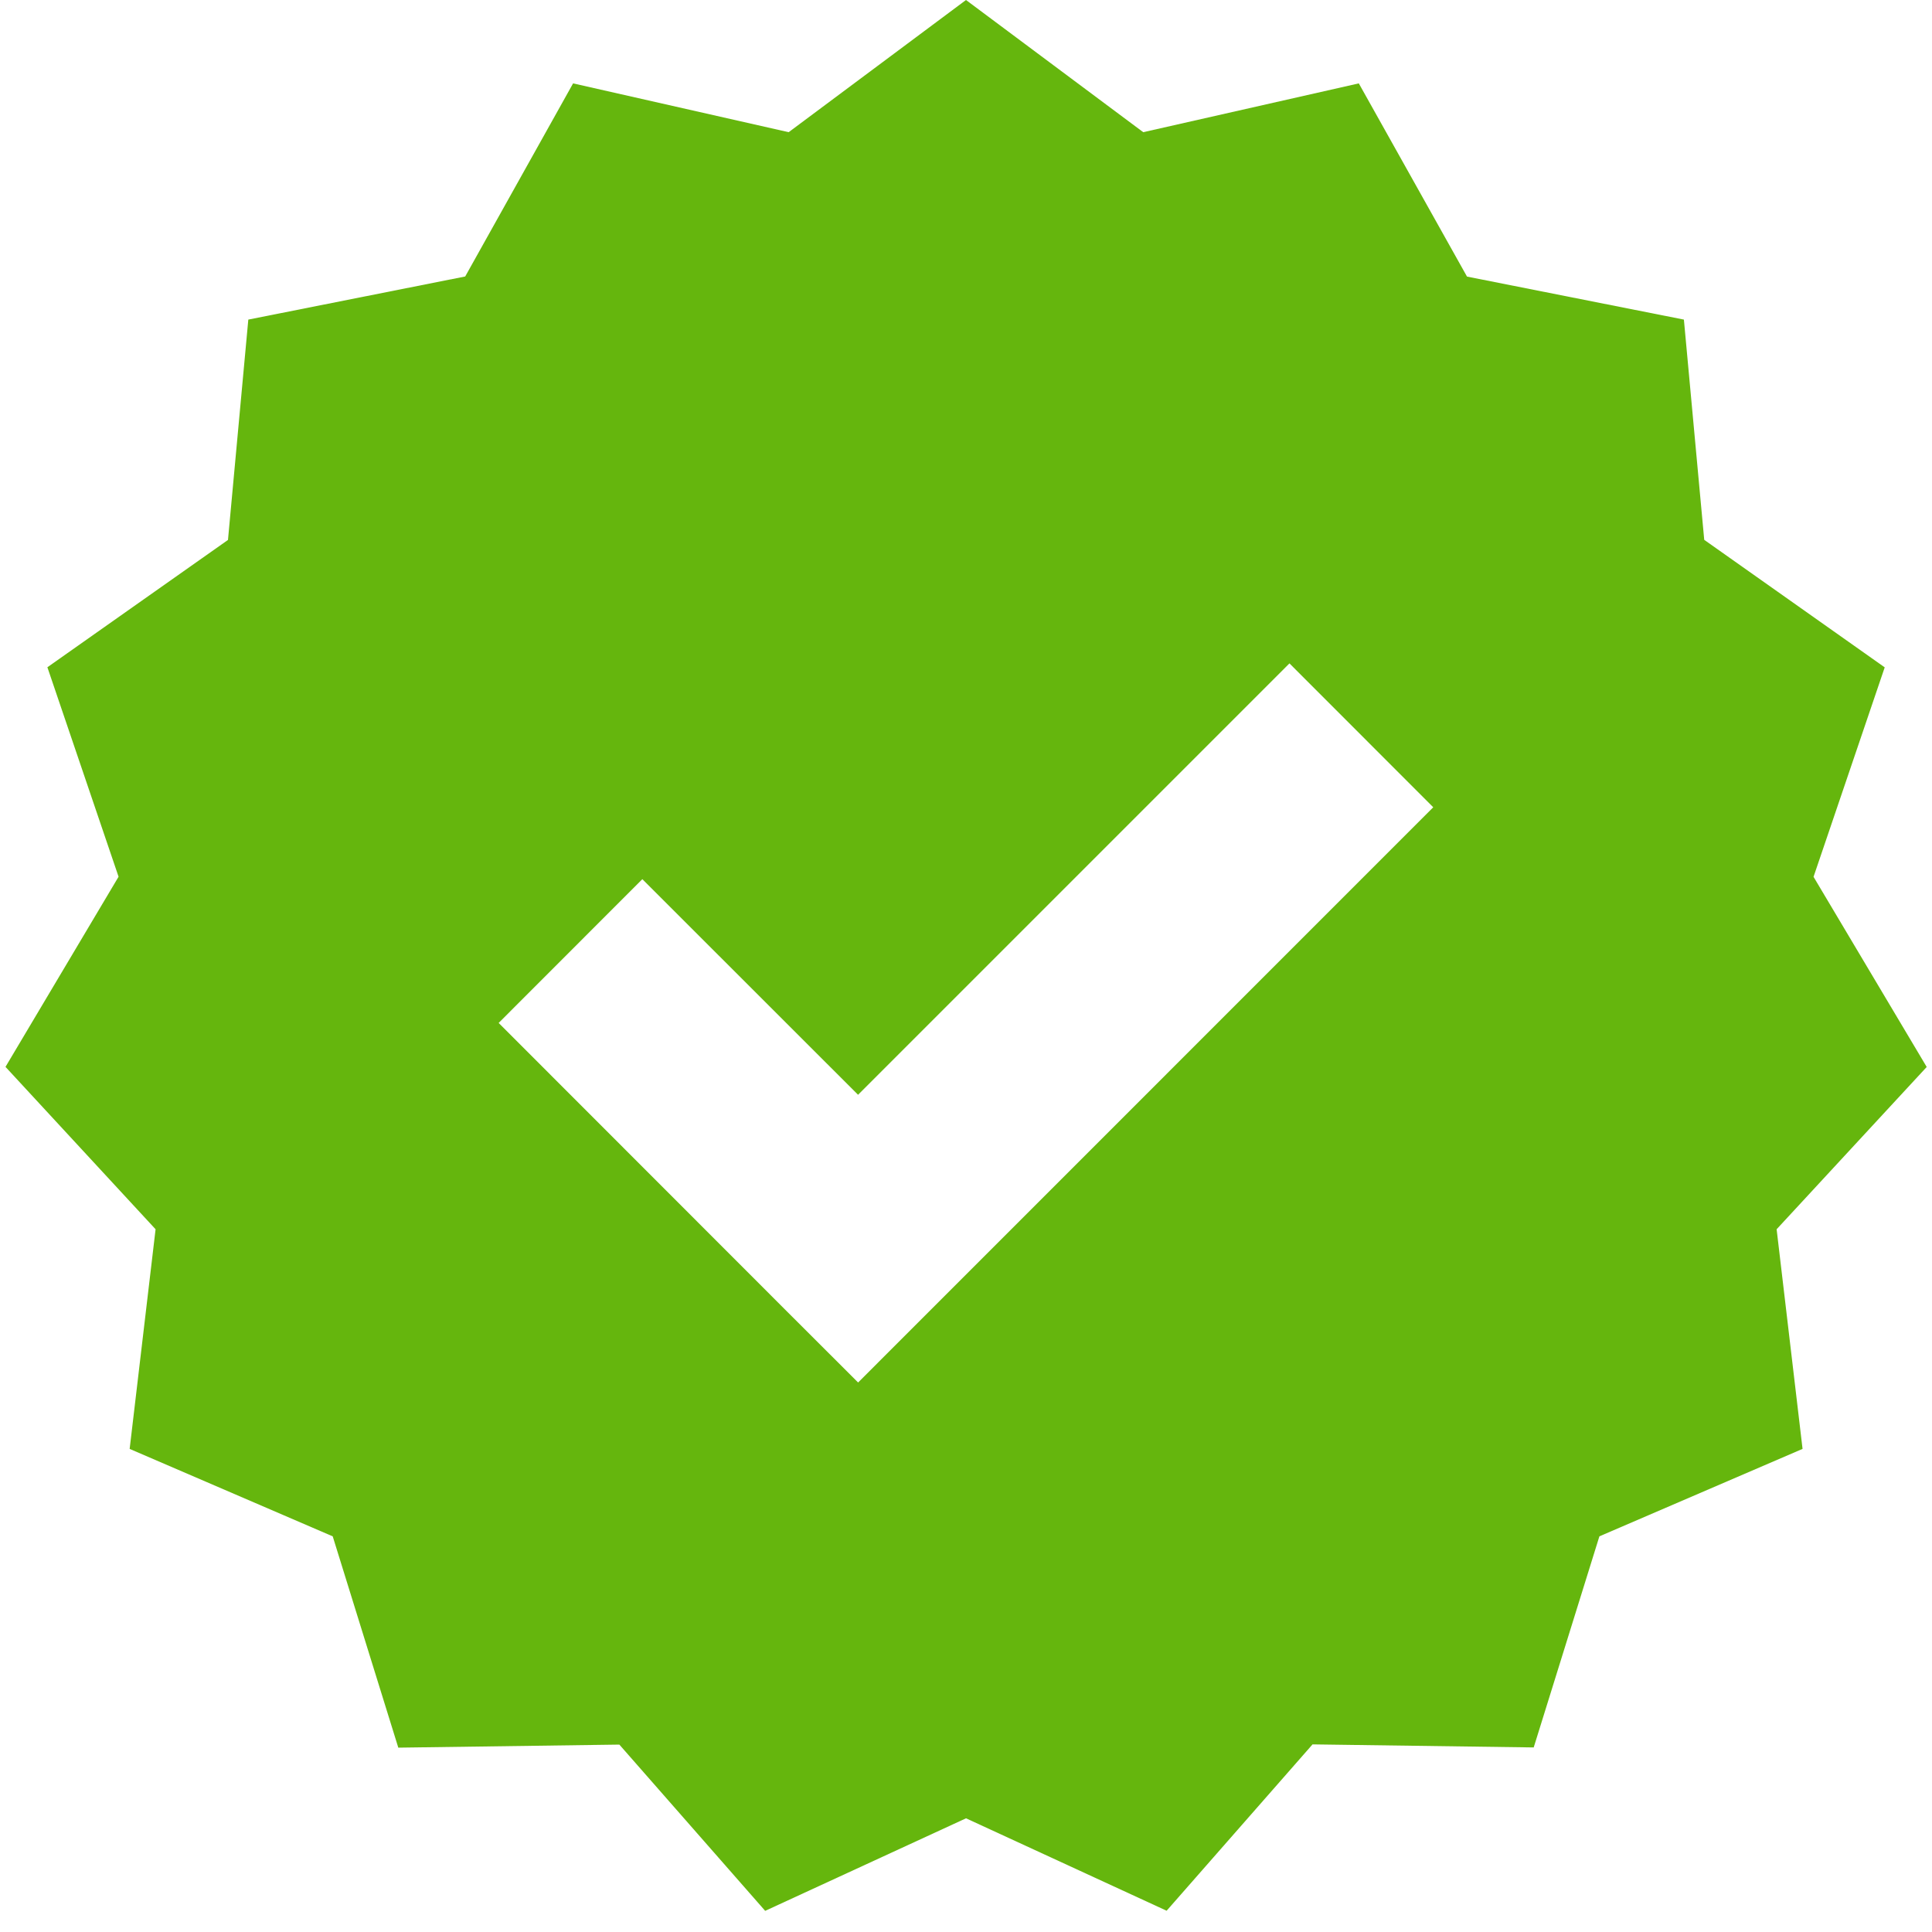 <svg width="19" height="19" viewBox="0 0 19 19" xmlns="http://www.w3.org/2000/svg"><title>Star 69</title><path d="M9.5 17.882l-1.975.91-1.434-1.635-2.174.03-.645-2.078-1.997-.86.255-2.16-1.476-1.597 1.112-1.87-.7-2.06L2.242 5.31l.2-2.167 2.133-.424L5.636.82l2.12.48L9.5 0l1.743 1.3 2.12-.48 1.064 1.9 2.133.423.2 2.166 1.775 1.254-.7 2.06 1.113 1.87-1.476 1.596.255 2.16-1.998.86-.646 2.076-2.175-.03-1.435 1.636-1.975-.91zm-1.06-7.114L6.317 8.646 4.904 10.06l2.828 2.83.707.706 5.656-5.657-1.414-1.415-4.243 4.243z" fill="#65B60D" fill-rule="evenodd"/></svg>